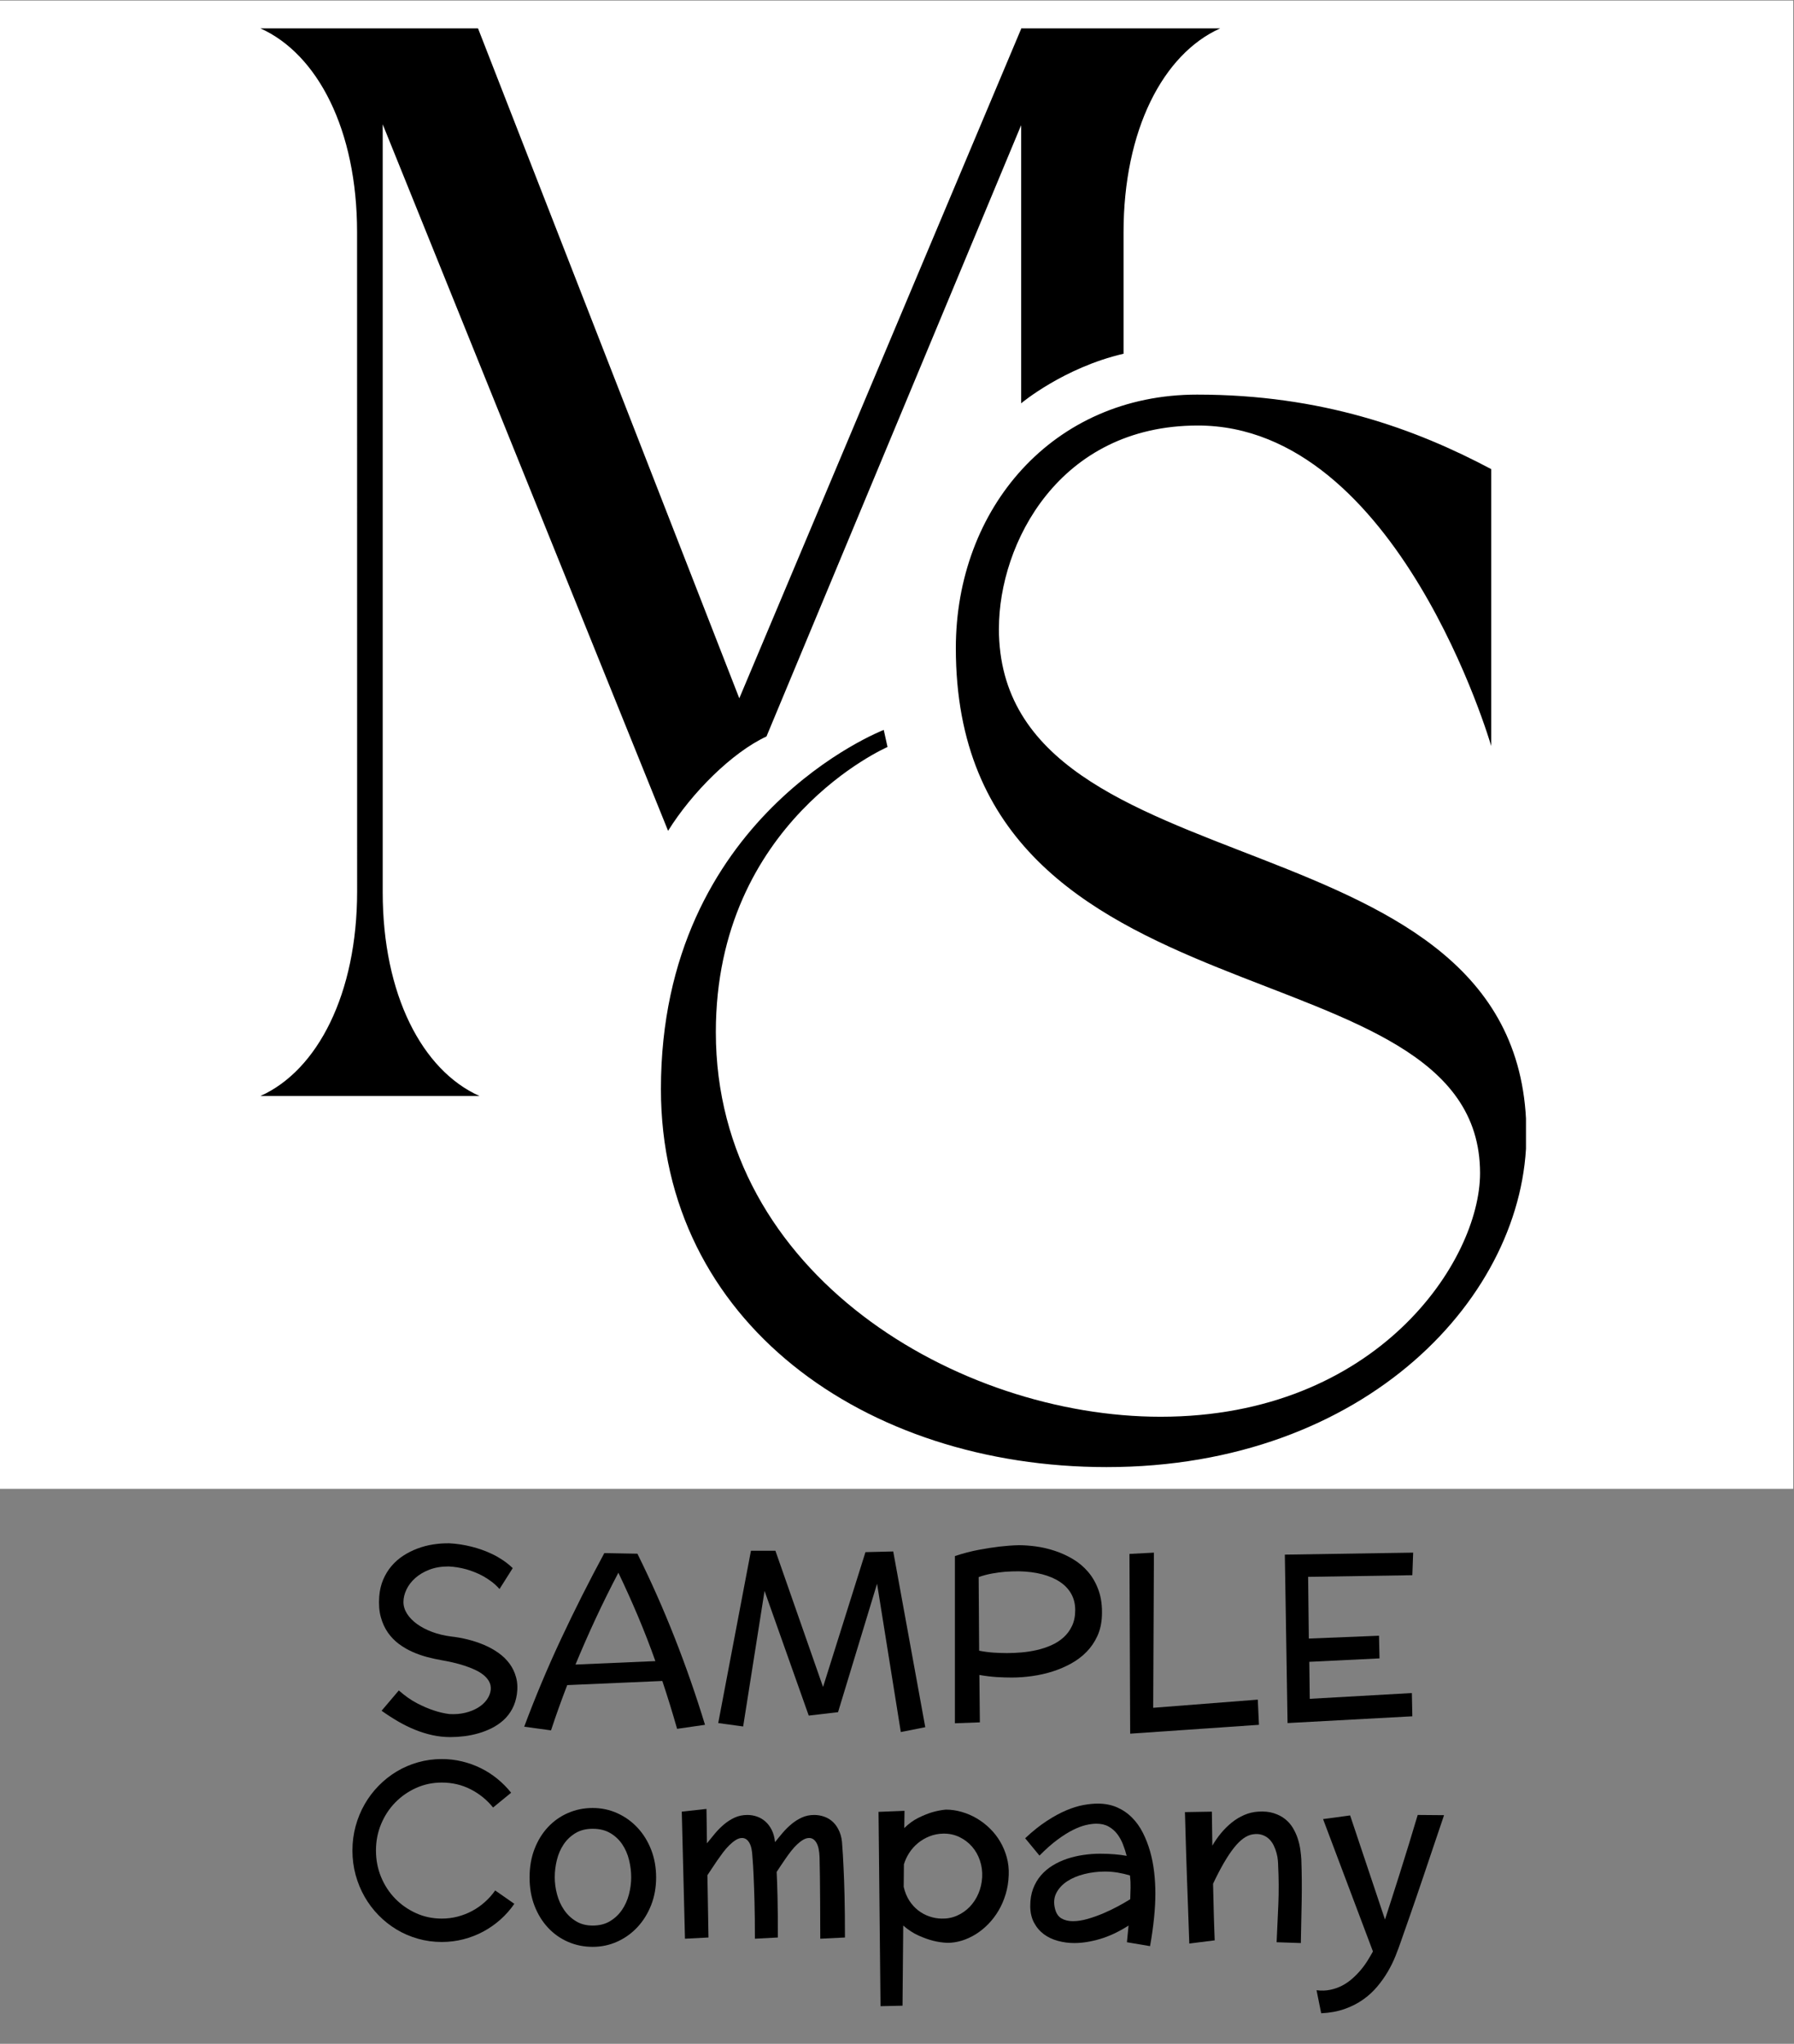 <svg xmlns="http://www.w3.org/2000/svg" xmlns:xlink="http://www.w3.org/1999/xlink" width="1366" zoomAndPan="magnify" viewBox="0 0 1024.5 1167" height="1556" preserveAspectRatio="xMidYMid meet" version="1.0"><rect x="0" y="0" width="1024.5" height="1167" fill="#808080" stroke="none"/><defs><g/><clipPath id="223a91ea67"><path d="M 0 0.363 L 1024 0.363 L 1024 850.031 L 0 850.031 Z M 0 0.363 " clip-rule="nonzero"/></clipPath><clipPath id="aaf01c65e4"><path d="M 148.711 16.094 L 871.445 16.094 L 871.445 838 L 148.711 838 Z M 148.711 16.094 " clip-rule="nonzero"/></clipPath></defs><g clip-path="url(#223a91ea67)"><path fill="#ffffff" d="M -13.359 0.363 L 1036.914 0.363 L 1036.914 850.031 L -13.359 850.031 Z M -13.359 0.363 " fill-opacity="1" fill-rule="nonzero"/><path fill="#ffffff" d="M -13.359 0.363 L 1036.914 0.363 L 1036.914 850.031 L -13.359 850.031 Z M -13.359 0.363 " fill-opacity="1" fill-rule="nonzero"/></g><g clip-path="url(#aaf01c65e4)"><path fill="#000000" d="M 273.789 625.812 L 148.711 625.812 C 181.383 611.172 203.945 567.41 203.945 508.992 L 203.91 132.52 C 203.91 74.121 181.383 30.855 148.711 16.195 L 272.984 16.195 L 422.191 398.727 L 583.141 16.488 L 583.141 16.195 L 583.27 16.195 C 583.27 16.195 606.176 16.195 606.176 16.195 C 606.176 16.195 696.828 16.195 696.828 16.195 C 664.152 30.84 641.625 74.324 641.625 132.688 L 641.625 201.988 C 607.398 209.91 583.141 230.285 583.141 230.285 L 583.141 71.477 L 437.707 420.527 C 418.031 429.656 394.996 452.695 381.523 474.398 L 218.551 70.984 L 218.551 509.449 C 218.551 567.848 241.074 611.152 273.789 625.793 Z M 570.457 358.859 C 570.457 310.57 604.625 242.969 684.066 242.969 C 798.598 242.969 851.605 426.02 851.605 426.02 L 851.605 267.871 C 808.102 244.777 754.691 225.316 683.609 225.316 C 601.23 225.316 545.848 290.363 545.848 370.066 C 545.848 592.055 845.215 534.66 845.215 669.863 C 845.215 719.992 786.383 808.953 662.75 808.953 C 547.562 808.953 408.793 728.004 408.793 589.336 C 408.793 469.031 506.836 426.535 506.836 426.535 L 504.684 416.785 C 504.684 416.785 377.434 465.781 377.434 621.871 C 377.434 754.66 493.73 837.703 631.949 837.703 C 780.43 837.703 871.688 739.383 871.688 647.645 C 871.688 459.867 570.434 513.23 570.434 358.859 Z M 570.457 358.859 " fill-opacity="1" fill-rule="nonzero"/></g><g fill="#000000" fill-opacity="1"><g transform="translate(211.022, 983.31)"><g><path d="M 84.156 -15.922 C 83.695 -12.773 82.805 -9.973 81.484 -7.516 C 80.16 -5.066 78.508 -2.941 76.531 -1.141 C 74.551 0.648 72.332 2.164 69.875 3.406 C 67.426 4.645 64.863 5.645 62.188 6.406 C 59.508 7.176 56.797 7.727 54.047 8.062 C 51.305 8.395 48.676 8.562 46.156 8.562 C 42.695 8.562 39.281 8.191 35.906 7.453 C 32.531 6.711 29.207 5.676 25.938 4.344 C 22.676 3.02 19.461 1.438 16.297 -0.406 C 13.129 -2.25 9.992 -4.273 6.891 -6.484 L 16.734 -18.078 C 20.242 -14.973 23.719 -12.531 27.156 -10.75 C 30.602 -8.977 33.695 -7.645 36.438 -6.75 C 39.633 -5.664 42.695 -4.945 45.625 -4.594 C 48.852 -4.406 51.863 -4.648 54.656 -5.328 C 57.445 -6.004 59.891 -6.984 61.984 -8.266 C 64.078 -9.547 65.754 -11.07 67.016 -12.844 C 68.273 -14.625 69.016 -16.504 69.234 -18.484 C 69.367 -20.148 69.078 -21.672 68.359 -23.047 C 67.641 -24.422 66.582 -25.68 65.188 -26.828 C 63.789 -27.973 62.145 -28.984 60.25 -29.859 C 58.363 -30.734 56.352 -31.52 54.219 -32.219 C 52.082 -32.914 49.879 -33.523 47.609 -34.047 C 45.336 -34.566 43.145 -35.004 41.031 -35.359 C 38.469 -35.805 35.77 -36.398 32.938 -37.141 C 30.102 -37.891 27.312 -38.867 24.562 -40.078 C 21.82 -41.297 19.234 -42.805 16.797 -44.609 C 14.367 -46.41 12.266 -48.582 10.484 -51.125 C 8.711 -53.664 7.363 -56.617 6.438 -59.984 C 5.52 -63.359 5.219 -67.227 5.531 -71.594 C 5.801 -75.195 6.555 -78.445 7.797 -81.344 C 9.035 -84.25 10.629 -86.848 12.578 -89.141 C 14.535 -91.43 16.785 -93.398 19.328 -95.047 C 21.867 -96.691 24.578 -98.051 27.453 -99.125 C 30.336 -100.207 33.32 -100.984 36.406 -101.453 C 39.488 -101.93 42.562 -102.145 45.625 -102.094 C 49.852 -101.875 54.102 -101.223 58.375 -100.141 C 60.176 -99.691 62.078 -99.117 64.078 -98.422 C 66.078 -97.723 68.086 -96.891 70.109 -95.922 C 72.141 -94.953 74.145 -93.805 76.125 -92.484 C 78.102 -91.16 79.988 -89.641 81.781 -87.922 L 74.234 -75.984 C 72.797 -77.609 71.266 -79.023 69.641 -80.234 C 68.023 -81.453 66.395 -82.508 64.75 -83.406 C 63.102 -84.301 61.469 -85.062 59.844 -85.688 C 58.227 -86.32 56.703 -86.844 55.266 -87.25 C 51.805 -88.195 48.41 -88.738 45.078 -88.875 C 40.984 -88.875 37.336 -88.254 34.141 -87.016 C 30.953 -85.773 28.266 -84.176 26.078 -82.219 C 23.898 -80.27 22.238 -78.094 21.094 -75.688 C 19.945 -73.281 19.375 -70.906 19.375 -68.562 C 19.375 -66.27 20.055 -64.039 21.422 -61.875 C 22.797 -59.719 24.695 -57.758 27.125 -56 C 29.551 -54.25 32.406 -52.754 35.688 -51.516 C 38.977 -50.285 42.516 -49.422 46.297 -48.922 C 49.578 -48.566 52.848 -47.984 56.109 -47.172 C 59.367 -46.359 62.484 -45.32 65.453 -44.062 C 68.422 -42.801 71.156 -41.281 73.656 -39.5 C 76.156 -37.727 78.258 -35.68 79.969 -33.359 C 81.676 -31.047 82.922 -28.438 83.703 -25.531 C 84.492 -22.633 84.645 -19.43 84.156 -15.922 Z M 84.156 -15.922 "/></g></g></g><g fill="#000000" fill-opacity="1"><g transform="translate(299.625, 983.31)"><g><path d="M 87.047 3.844 C 85.742 -0.738 84.395 -5.289 83 -9.812 C 81.602 -14.332 80.141 -18.891 78.609 -23.484 L 24.297 -21.125 C 22.629 -16.801 21.031 -12.504 19.5 -8.234 C 17.969 -3.961 16.484 0.352 15.047 4.719 L -0.266 2.625 C 6.078 -14.375 13.102 -31.102 20.812 -47.562 C 28.531 -64.031 36.754 -80.344 45.484 -96.5 L 64.375 -96.156 C 72.113 -80.551 79.176 -64.641 85.562 -48.422 C 91.957 -32.203 97.766 -15.547 102.984 1.547 Z M 53.516 -85.297 C 48.973 -76.66 44.676 -67.988 40.625 -59.281 C 36.57 -50.57 32.703 -41.766 29.016 -32.859 L 74.641 -34.828 C 71.578 -43.461 68.289 -51.941 64.781 -60.266 C 61.27 -68.586 57.516 -76.93 53.516 -85.297 Z M 53.516 -85.297 "/></g></g></g><g fill="#000000" fill-opacity="1"><g transform="translate(405.909, 983.31)"><g><path d="M 122.484 2.906 L 108.516 5.672 L 94.953 -79.016 L 72.672 -5.672 L 55.938 -3.719 L 30.703 -74.906 L 18.484 2.5 L 4.25 0.547 L 22.938 -97.844 L 36.906 -97.844 L 64.109 -20.047 L 88.328 -97.047 L 104.188 -97.438 Z M 122.484 2.906 "/></g></g></g><g fill="#000000" fill-opacity="1"><g transform="translate(532.774, 983.31)"><g><path d="M 96.5 -60.672 C 96.32 -56.391 95.457 -52.551 93.906 -49.156 C 92.352 -45.758 90.305 -42.754 87.766 -40.141 C 85.223 -37.535 82.285 -35.312 78.953 -33.469 C 75.617 -31.625 72.07 -30.102 68.312 -28.906 C 64.562 -27.719 60.68 -26.844 56.672 -26.281 C 52.672 -25.719 48.758 -25.438 44.938 -25.438 C 42.414 -25.438 39.602 -25.523 36.5 -25.703 C 33.395 -25.891 30.066 -26.297 26.516 -26.922 L 26.797 0.141 L 12.547 0.672 L 12.547 -94.812 C 17.316 -96.383 21.895 -97.578 26.281 -98.391 C 30.664 -99.203 34.547 -99.805 37.922 -100.203 C 41.879 -100.66 45.594 -100.93 49.062 -101.016 C 51.988 -101.016 55.219 -100.781 58.75 -100.312 C 62.281 -99.844 65.844 -99.02 69.438 -97.844 C 73.039 -96.676 76.516 -95.102 79.859 -93.125 C 83.211 -91.145 86.16 -88.66 88.703 -85.672 C 91.242 -82.68 93.234 -79.125 94.672 -75 C 96.117 -70.883 96.727 -66.109 96.5 -60.672 Z M 49.062 -86.109 C 46.5 -86.109 43.91 -86.02 41.297 -85.844 C 39.004 -85.656 36.531 -85.328 33.875 -84.859 C 31.219 -84.391 28.629 -83.703 26.109 -82.797 L 26.391 -40.766 C 29.172 -40.223 31.922 -39.859 34.641 -39.672 C 37.367 -39.492 39.926 -39.406 42.312 -39.406 C 44.875 -39.406 47.617 -39.531 50.547 -39.781 C 53.473 -40.031 56.375 -40.477 59.25 -41.125 C 62.125 -41.781 64.891 -42.691 67.547 -43.859 C 70.203 -45.035 72.539 -46.531 74.562 -48.344 C 76.594 -50.164 78.211 -52.359 79.422 -54.922 C 80.641 -57.492 81.25 -60.508 81.25 -63.969 C 81.25 -67.438 80.492 -70.52 78.984 -73.219 C 77.484 -75.914 75.328 -78.195 72.516 -80.062 C 69.703 -81.938 66.316 -83.391 62.359 -84.422 C 58.398 -85.453 53.969 -86.016 49.062 -86.109 Z M 49.062 -86.109 "/></g></g></g><g fill="#000000" fill-opacity="1"><g transform="translate(632.579, 983.31)"><g><path d="M 86.375 1.547 L 12.828 6.609 L 12.422 -96.031 L 26.391 -96.766 L 25.984 -8.172 L 85.703 -12.828 Z M 86.375 1.547 "/></g></g></g><g fill="#000000" fill-opacity="1"><g transform="translate(721.857, 983.31)"><g><path d="M 65.938 -36.375 L 25.844 -34.422 L 26.109 -13.297 L 84.422 -16.594 L 84.688 -3.312 L 13.422 0.547 L 11.875 -95.625 L 85.156 -96.766 L 84.688 -83.875 L 25.172 -82.938 L 25.578 -47.703 L 65.656 -49.328 Z M 65.938 -36.375 "/></g></g></g><g fill="#000000" fill-opacity="1"><g transform="translate(195.736, 1104.751)"><g><path d="M 97.984 -17.688 C 95.691 -14.352 93.035 -11.348 90.016 -8.672 C 87.004 -5.992 83.734 -3.707 80.203 -1.812 C 76.672 0.07 72.91 1.531 68.922 2.562 C 64.941 3.594 60.816 4.109 56.547 4.109 C 51.828 4.109 47.297 3.488 42.953 2.25 C 38.609 1.02 34.547 -0.727 30.766 -3 C 26.992 -5.27 23.555 -7.988 20.453 -11.156 C 17.348 -14.332 14.691 -17.852 12.484 -21.719 C 10.273 -25.594 8.562 -29.754 7.344 -34.203 C 6.133 -38.66 5.531 -43.297 5.531 -48.109 C 5.531 -52.922 6.133 -57.555 7.344 -62.016 C 8.562 -66.473 10.273 -70.633 12.484 -74.5 C 14.691 -78.363 17.348 -81.879 20.453 -85.047 C 23.555 -88.223 26.992 -90.945 30.766 -93.219 C 34.547 -95.5 38.617 -97.254 42.984 -98.484 C 47.348 -99.723 51.867 -100.344 56.547 -100.344 C 60.555 -100.344 64.426 -99.891 68.156 -98.984 C 71.895 -98.086 75.445 -96.805 78.812 -95.141 C 82.188 -93.484 85.336 -91.461 88.266 -89.078 C 91.191 -86.691 93.82 -84.035 96.156 -81.109 L 85.844 -72.672 C 82.332 -77.035 78.066 -80.5 73.047 -83.062 C 68.035 -85.633 62.535 -86.922 56.547 -86.922 C 51.328 -86.922 46.445 -85.895 41.906 -83.844 C 37.363 -81.801 33.379 -79.023 29.953 -75.516 C 26.535 -72.004 23.848 -67.895 21.891 -63.188 C 19.941 -58.488 18.969 -53.461 18.969 -48.109 C 18.969 -42.754 19.941 -37.711 21.891 -32.984 C 23.848 -28.266 26.535 -24.148 29.953 -20.641 C 33.379 -17.141 37.363 -14.363 41.906 -12.312 C 46.445 -10.27 51.328 -9.25 56.547 -9.25 C 59.703 -9.25 62.738 -9.629 65.656 -10.391 C 68.582 -11.16 71.336 -12.238 73.922 -13.625 C 76.516 -15.02 78.922 -16.707 81.141 -18.688 C 83.367 -20.664 85.336 -22.875 87.047 -25.312 Z M 97.984 -17.688 "/></g></g></g><g fill="#000000" fill-opacity="1"><g transform="translate(297.161, 1104.751)"><g><path d="M 77.531 -32.734 C 77.531 -27.055 76.586 -21.812 74.703 -17 C 72.816 -12.188 70.227 -8.004 66.938 -4.453 C 63.656 -0.898 59.812 1.875 55.406 3.875 C 51 5.883 46.297 6.891 41.297 6.891 C 36.305 6.891 31.629 5.941 27.266 4.047 C 22.898 2.16 19.086 -0.523 15.828 -4.016 C 12.566 -7.504 9.988 -11.676 8.094 -16.531 C 6.207 -21.395 5.266 -26.797 5.266 -32.734 C 5.266 -38.711 6.207 -44.141 8.094 -49.016 C 9.988 -53.898 12.566 -58.07 15.828 -61.531 C 19.086 -65 22.898 -67.676 27.266 -69.562 C 31.629 -71.457 36.305 -72.406 41.297 -72.406 C 46.297 -72.406 51 -71.406 55.406 -69.406 C 59.812 -67.406 63.656 -64.641 66.938 -61.109 C 70.227 -57.578 72.816 -53.391 74.703 -48.547 C 76.586 -43.711 77.531 -38.441 77.531 -32.734 Z M 63.297 -32.859 C 63.297 -36.098 62.891 -39.367 62.078 -42.672 C 61.273 -45.984 59.992 -48.953 58.234 -51.578 C 56.484 -54.211 54.211 -56.363 51.422 -58.031 C 48.629 -59.695 45.254 -60.531 41.297 -60.531 C 37.473 -60.531 34.188 -59.695 31.438 -58.031 C 28.695 -56.363 26.445 -54.211 24.688 -51.578 C 22.938 -48.953 21.656 -45.984 20.844 -42.672 C 20.039 -39.367 19.641 -36.098 19.641 -32.859 C 19.641 -29.617 20.078 -26.359 20.953 -23.078 C 21.828 -19.797 23.164 -16.836 24.969 -14.203 C 26.77 -11.566 29.031 -9.414 31.75 -7.75 C 34.469 -6.094 37.648 -5.266 41.297 -5.266 C 45.117 -5.266 48.41 -6.094 51.172 -7.75 C 53.941 -9.414 56.227 -11.566 58.031 -14.203 C 59.832 -16.836 61.16 -19.797 62.016 -23.078 C 62.867 -26.359 63.297 -29.617 63.297 -32.859 Z M 63.297 -32.859 "/></g></g></g><g fill="#000000" fill-opacity="1"><g transform="translate(379.826, 1104.751)"><g><path d="M 23.891 -52.234 C 25.328 -54.035 26.844 -55.891 28.438 -57.797 C 30.039 -59.711 31.773 -61.457 33.641 -63.031 C 35.504 -64.602 37.523 -65.895 39.703 -66.906 C 41.891 -67.914 44.312 -68.422 46.969 -68.422 C 48.852 -68.422 50.672 -68.117 52.422 -67.516 C 54.18 -66.91 55.781 -65.977 57.219 -64.719 C 58.664 -63.457 59.883 -61.848 60.875 -59.891 C 61.863 -57.93 62.492 -55.602 62.766 -52.906 C 64.148 -54.656 65.617 -56.441 67.172 -58.266 C 68.723 -60.086 70.41 -61.754 72.234 -63.266 C 74.055 -64.773 76.023 -66.008 78.141 -66.969 C 80.254 -67.938 82.594 -68.422 85.156 -68.422 C 87.133 -68.422 89.066 -68.082 90.953 -67.406 C 92.848 -66.738 94.523 -65.695 95.984 -64.281 C 97.453 -62.863 98.656 -61.039 99.594 -58.812 C 100.539 -56.582 101.062 -53.938 101.156 -50.875 C 101.426 -47.594 101.672 -43.457 101.891 -38.469 C 102.117 -34.188 102.312 -28.75 102.469 -22.156 C 102.625 -15.57 102.703 -7.672 102.703 1.547 L 88.609 2.234 C 88.609 -5.961 88.582 -12.973 88.531 -18.797 C 88.488 -24.617 88.445 -29.441 88.406 -33.266 C 88.312 -37.723 88.242 -41.41 88.203 -44.328 C 88.066 -48.023 87.469 -50.77 86.406 -52.562 C 85.352 -54.363 83.973 -55.266 82.266 -55.266 C 81.141 -55.266 80 -54.926 78.844 -54.25 C 77.695 -53.582 76.551 -52.707 75.406 -51.625 C 74.258 -50.539 73.133 -49.301 72.031 -47.906 C 70.938 -46.508 69.895 -45.094 68.906 -43.656 C 67.914 -42.219 66.969 -40.82 66.062 -39.469 C 65.164 -38.125 64.379 -36.938 63.703 -35.906 C 63.797 -33.926 63.883 -31.742 63.969 -29.359 C 64.062 -26.973 64.141 -24.27 64.203 -21.25 C 64.273 -18.238 64.32 -14.863 64.344 -11.125 C 64.363 -7.395 64.375 -3.172 64.375 1.547 L 51.281 2.234 C 51.281 -5.961 51.203 -12.973 51.047 -18.797 C 50.891 -24.617 50.723 -29.441 50.547 -33.266 C 50.367 -37.723 50.145 -41.41 49.875 -44.328 C 49.738 -48.023 49.141 -50.77 48.078 -52.562 C 47.023 -54.363 45.645 -55.266 43.938 -55.266 C 42.758 -55.266 41.562 -54.879 40.344 -54.109 C 39.133 -53.348 37.91 -52.359 36.672 -51.141 C 35.441 -49.93 34.238 -48.551 33.062 -47 C 31.895 -45.445 30.77 -43.883 29.688 -42.312 C 28.613 -40.738 27.602 -39.227 26.656 -37.781 C 25.707 -36.344 24.875 -35.086 24.156 -34.016 L 24.766 1.547 L 11.344 2.234 L 9.516 -70.312 L 23.625 -71.875 Z M 23.891 -52.234 "/></g></g></g><g fill="#000000" fill-opacity="1"><g transform="translate(491.778, 1104.751)"><g><path d="M 24.766 -70.781 L 24.625 -60.938 C 27.195 -63.457 29.875 -65.398 32.656 -66.766 C 35.445 -68.141 38.016 -69.188 40.359 -69.906 C 43.098 -70.719 45.773 -71.238 48.391 -71.469 C 51.441 -71.469 54.473 -71.023 57.484 -70.141 C 60.504 -69.266 63.363 -68.031 66.062 -66.438 C 68.758 -64.844 71.254 -62.922 73.547 -60.672 C 75.848 -58.422 77.805 -55.91 79.422 -53.141 C 81.047 -50.367 82.297 -47.383 83.172 -44.188 C 84.047 -41 84.414 -37.648 84.281 -34.141 C 84.145 -30.273 83.562 -26.629 82.531 -23.203 C 81.5 -19.785 80.141 -16.648 78.453 -13.797 C 76.766 -10.941 74.797 -8.363 72.547 -6.062 C 70.297 -3.77 67.898 -1.836 65.359 -0.266 C 62.816 1.305 60.18 2.508 57.453 3.344 C 54.734 4.176 52.023 4.594 49.328 4.594 C 46.586 4.5 43.801 4.094 40.969 3.375 C 38.488 2.738 35.766 1.758 32.797 0.438 C 29.828 -0.883 26.906 -2.785 24.031 -5.266 L 23.625 40.484 L 11.062 40.766 L 9.922 -70.188 Z M 69.109 -32.859 C 69.285 -36.148 68.863 -39.312 67.844 -42.344 C 66.832 -45.383 65.328 -48.051 63.328 -50.344 C 61.328 -52.633 58.93 -54.453 56.141 -55.797 C 53.359 -57.148 50.301 -57.805 46.969 -57.766 C 44.176 -57.723 41.551 -57.219 39.094 -56.25 C 36.645 -55.281 34.441 -53.992 32.484 -52.391 C 30.535 -50.797 28.875 -48.941 27.5 -46.828 C 26.125 -44.711 25.098 -42.508 24.422 -40.219 L 24.297 -27.391 C 24.973 -24.422 26.031 -21.812 27.469 -19.562 C 28.906 -17.32 30.602 -15.445 32.562 -13.938 C 34.52 -12.426 36.645 -11.273 38.938 -10.484 C 41.227 -9.703 43.547 -9.289 45.891 -9.25 C 49.035 -9.156 51.988 -9.711 54.75 -10.922 C 57.52 -12.141 59.941 -13.828 62.016 -15.984 C 64.086 -18.148 65.738 -20.672 66.969 -23.547 C 68.207 -26.43 68.922 -29.535 69.109 -32.859 Z M 69.109 -32.859 "/></g></g></g><g fill="#000000" fill-opacity="1"><g transform="translate(581.191, 1104.751)"><g><path d="M 62.359 4.25 L 63.297 -5.266 C 57.805 -1.754 52.414 0.785 47.125 2.359 C 41.844 3.93 36.91 4.719 32.328 4.719 C 29.086 4.719 25.945 4.301 22.906 3.469 C 19.875 2.645 17.195 1.367 14.875 -0.359 C 12.562 -2.098 10.695 -4.305 9.281 -6.984 C 7.863 -9.66 7.156 -12.82 7.156 -16.469 C 7.156 -20.113 7.691 -23.375 8.766 -26.25 C 9.848 -29.125 11.332 -31.664 13.219 -33.875 C 15.113 -36.082 17.344 -37.973 19.906 -39.547 C 22.469 -41.117 25.223 -42.398 28.172 -43.391 C 31.117 -44.379 34.211 -45.109 37.453 -45.578 C 40.691 -46.055 43.91 -46.297 47.109 -46.297 C 50.078 -46.297 52.844 -46.18 55.406 -45.953 C 57.969 -45.734 60.238 -45.441 62.219 -45.078 C 61.633 -47.328 60.914 -49.539 60.062 -51.719 C 59.207 -53.906 58.113 -55.863 56.781 -57.594 C 55.457 -59.32 53.828 -60.727 51.891 -61.812 C 49.953 -62.895 47.633 -63.438 44.938 -63.438 C 43.188 -63.438 41.188 -63.176 38.938 -62.656 C 36.688 -62.133 34.211 -61.195 31.516 -59.844 C 28.816 -58.5 25.867 -56.645 22.672 -54.281 C 19.473 -51.926 16.055 -48.906 12.422 -45.219 L 4.25 -55.125 C 8.57 -59.176 12.711 -62.484 16.672 -65.047 C 20.629 -67.617 24.348 -69.633 27.828 -71.094 C 31.316 -72.551 34.555 -73.551 37.547 -74.094 C 40.547 -74.633 43.238 -74.906 45.625 -74.906 C 49.758 -74.906 53.445 -74.195 56.688 -72.781 C 59.926 -71.363 62.77 -69.426 65.219 -66.969 C 67.676 -64.52 69.742 -61.641 71.422 -58.328 C 73.109 -55.023 74.492 -51.473 75.578 -47.672 C 76.66 -43.867 77.438 -39.922 77.906 -35.828 C 78.375 -31.734 78.609 -27.664 78.609 -23.625 C 78.609 -19.301 78.359 -14.664 77.859 -9.719 C 77.367 -4.77 76.609 0.629 75.578 6.484 Z M 64.25 -20.312 C 64.332 -22.562 64.395 -24.785 64.438 -26.984 C 64.488 -29.191 64.379 -31.488 64.109 -33.875 C 61.898 -34.551 59.582 -35.094 57.156 -35.5 C 54.727 -35.906 52.301 -36.109 49.875 -36.109 C 45.82 -36.109 41.895 -35.633 38.094 -34.688 C 34.289 -33.738 31.016 -32.363 28.266 -30.562 C 25.523 -28.77 23.469 -26.566 22.094 -23.953 C 20.727 -21.348 20.445 -18.379 21.25 -15.047 C 21.883 -12.348 23.113 -10.457 24.938 -9.375 C 26.758 -8.301 28.953 -7.766 31.516 -7.766 C 34.117 -7.766 36.938 -8.203 39.969 -9.078 C 43.008 -9.953 46.023 -11.031 49.016 -12.312 C 52.016 -13.594 54.836 -14.953 57.484 -16.391 C 60.141 -17.836 62.395 -19.145 64.25 -20.312 Z M 64.25 -20.312 "/></g></g></g><g fill="#000000" fill-opacity="1"><g transform="translate(667.432, 1104.751)"><g><path d="M 11.734 5 C 11.473 -2.738 11.227 -9.742 11 -16.016 C 10.77 -22.297 10.566 -27.91 10.391 -32.859 C 10.211 -37.805 10.066 -42.172 9.953 -45.953 C 9.836 -49.734 9.738 -52.992 9.656 -55.734 C 9.469 -62.172 9.332 -66.941 9.25 -70.047 L 24.625 -70.312 L 24.906 -50.875 C 26.383 -53.445 28.066 -55.867 29.953 -58.141 C 31.848 -60.41 33.895 -62.422 36.094 -64.172 C 38.301 -65.93 40.656 -67.348 43.156 -68.422 C 45.656 -69.504 48.273 -70.133 51.016 -70.312 C 54.43 -70.539 57.41 -70.25 59.953 -69.438 C 62.492 -68.625 64.664 -67.5 66.469 -66.062 C 68.27 -64.625 69.754 -62.926 70.922 -60.969 C 72.086 -59.008 73.008 -56.984 73.688 -54.891 C 74.363 -52.805 74.848 -50.727 75.141 -48.656 C 75.43 -46.582 75.625 -44.691 75.719 -42.984 C 75.988 -35.242 76.055 -27.457 75.922 -19.625 C 75.785 -11.801 75.625 -3.688 75.438 4.719 L 61.609 4.25 C 61.973 -2.988 62.301 -10.227 62.594 -17.469 C 62.883 -24.719 62.848 -32.031 62.484 -39.406 C 62.484 -40.219 62.426 -41.266 62.312 -42.547 C 62.207 -43.828 61.961 -45.188 61.578 -46.625 C 61.191 -48.07 60.66 -49.504 59.984 -50.922 C 59.316 -52.336 58.441 -53.57 57.359 -54.625 C 56.273 -55.688 54.957 -56.484 53.406 -57.016 C 51.852 -57.555 50.047 -57.672 47.984 -57.359 C 44.43 -56.816 40.82 -54.219 37.156 -49.562 C 33.488 -44.906 29.539 -38.102 25.312 -29.156 C 25.488 -21.906 25.629 -16.133 25.734 -11.844 C 25.848 -7.551 25.953 -4.301 26.047 -2.094 C 26.141 0.52 26.207 2.273 26.25 3.172 Z M 11.734 5 "/></g></g></g><g fill="#000000" fill-opacity="1"><g transform="translate(752.391, 1104.751)"><g><path d="M 72.266 -68.297 C 69.891 -61.273 67.723 -54.863 65.766 -49.062 C 63.805 -43.258 62.039 -38.016 60.469 -33.328 C 58.895 -28.648 57.477 -24.488 56.219 -20.844 C 54.957 -17.207 53.852 -14.016 52.906 -11.266 C 50.695 -4.836 48.961 0.109 47.703 3.578 C 46.805 6.234 45.758 9.055 44.562 12.047 C 43.375 15.035 41.914 18.016 40.188 20.984 C 38.457 23.953 36.43 26.816 34.109 29.578 C 31.797 32.348 29.098 34.82 26.016 37 C 22.93 39.188 19.41 40.977 15.453 42.375 C 11.492 43.77 7.039 44.582 2.094 44.812 L -0.547 31.656 C 2.242 32.008 4.863 31.926 7.312 31.406 C 9.77 30.895 12.047 30.086 14.141 28.984 C 16.234 27.879 18.164 26.539 19.938 24.969 C 21.719 23.395 23.336 21.727 24.797 19.969 C 26.266 18.219 27.555 16.43 28.672 14.609 C 29.797 12.785 30.789 11.086 31.656 9.516 L 3.172 -66.062 L 18.625 -68.156 L 38.531 -8.703 C 39.613 -12.035 40.883 -15.961 42.344 -20.484 C 43.801 -25.004 45.352 -29.875 47 -35.094 C 48.645 -40.312 50.344 -45.766 52.094 -51.453 C 53.852 -57.141 55.562 -62.797 57.219 -68.422 Z M 72.266 -68.297 "/></g></g></g></svg>